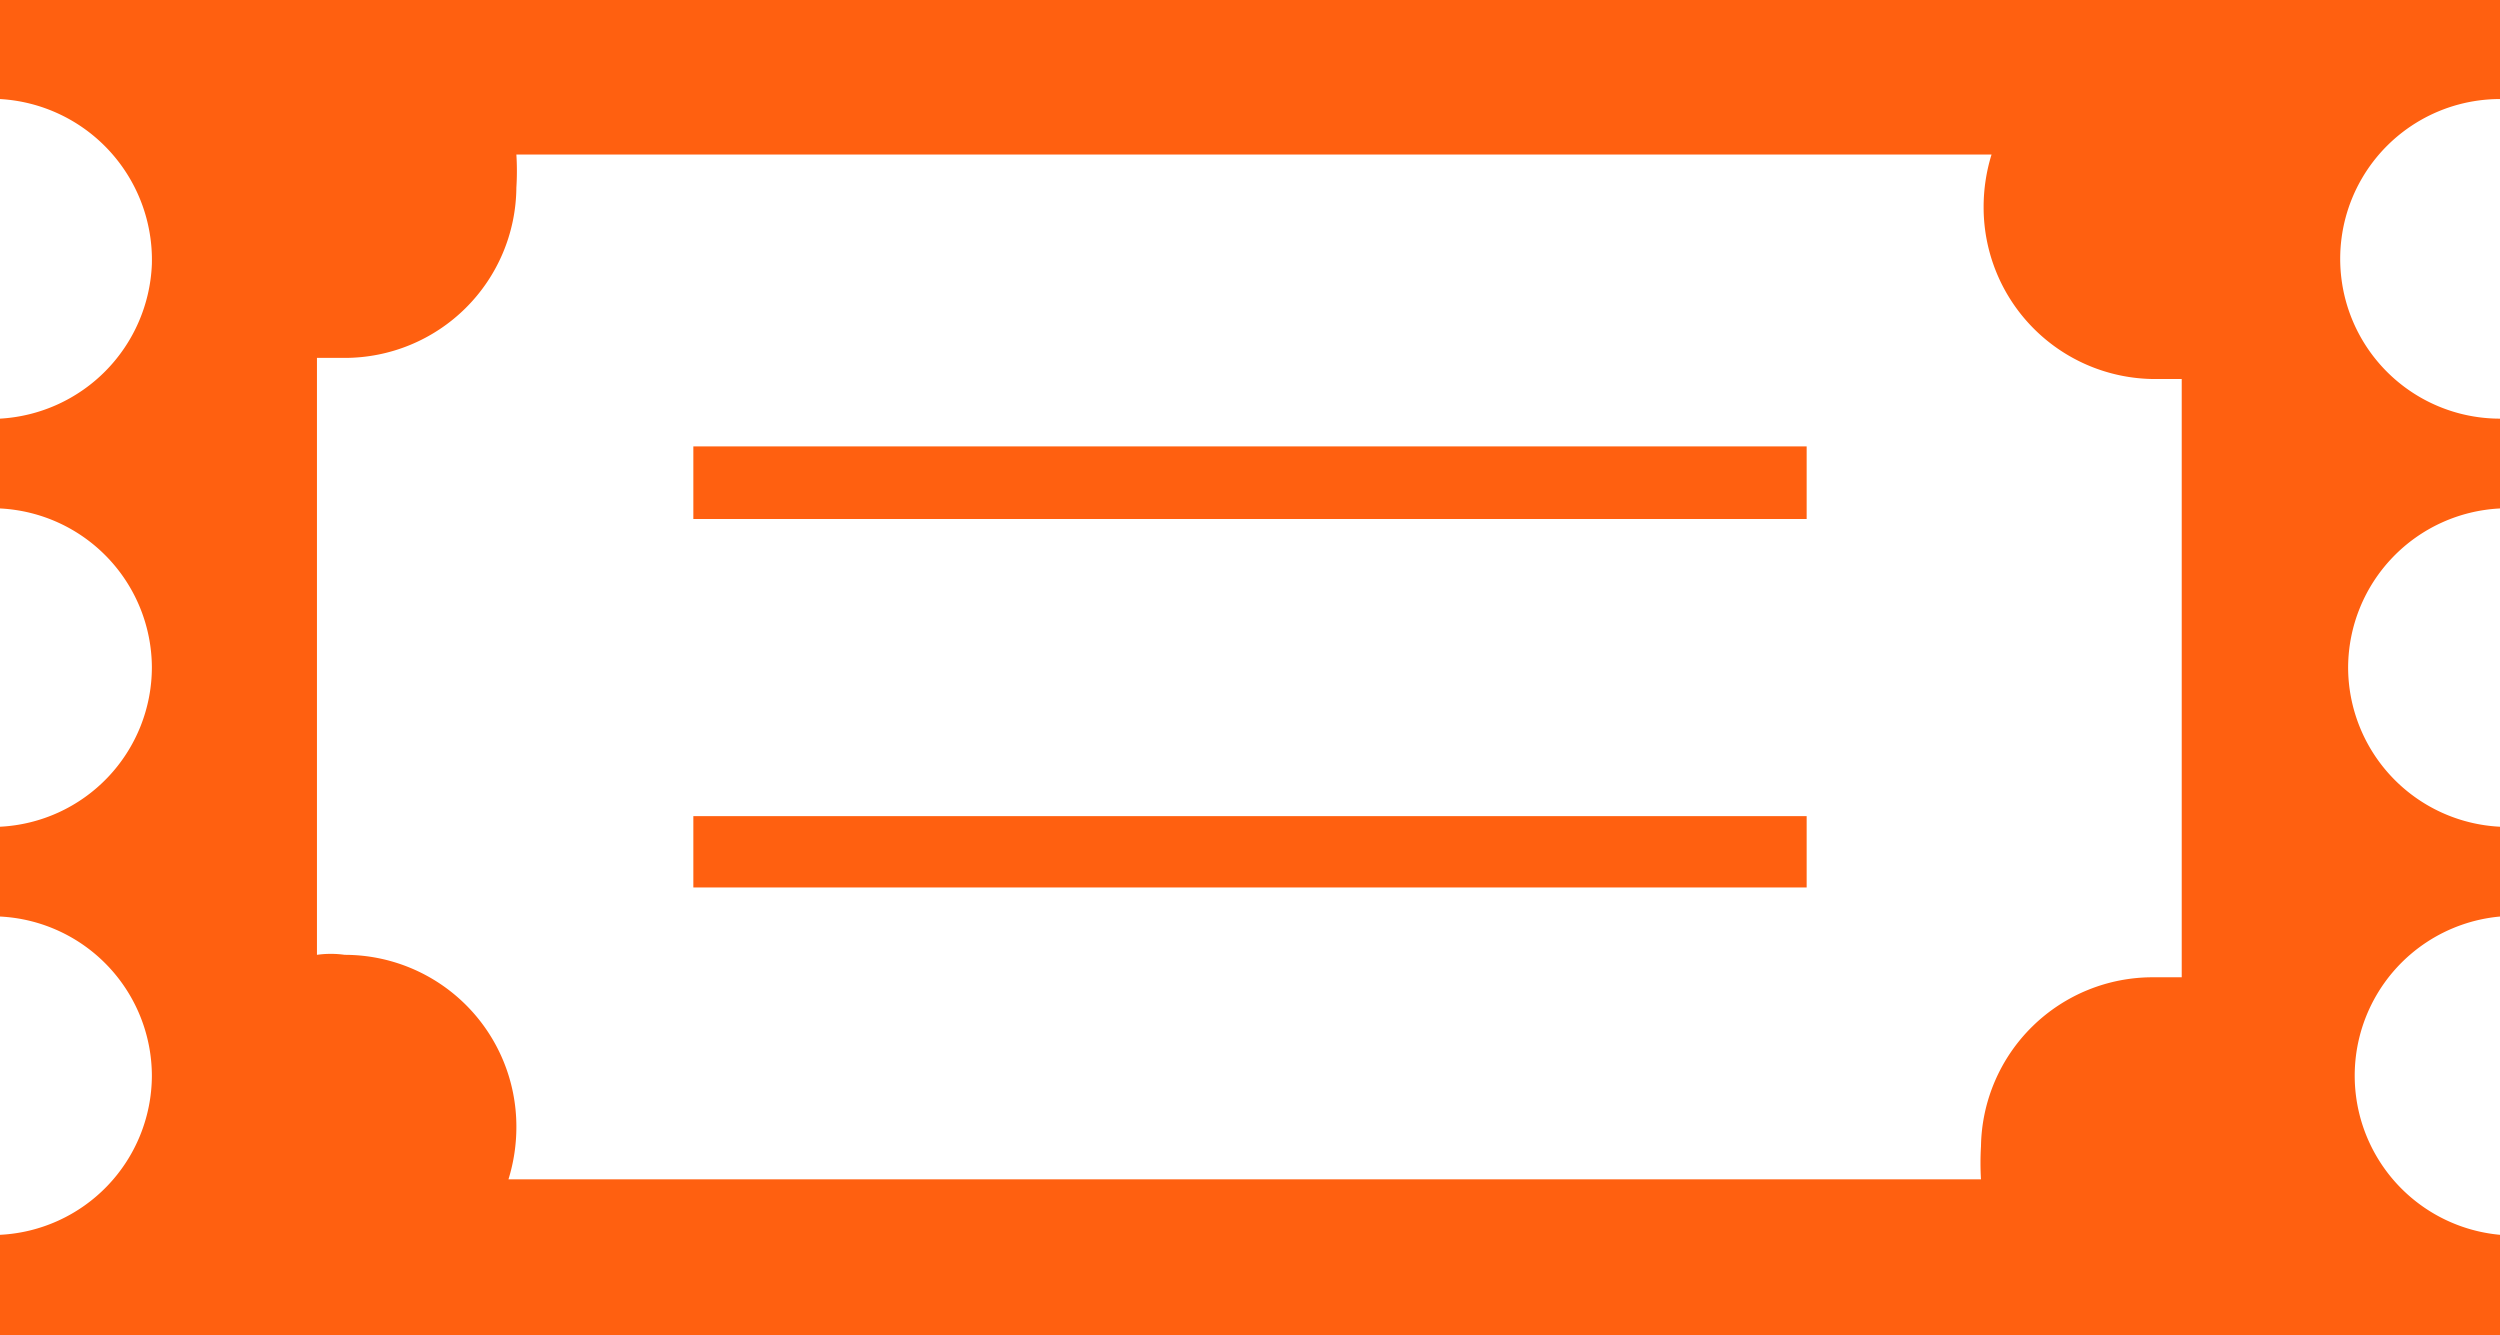 <svg xmlns="http://www.w3.org/2000/svg" viewBox="0 0 18.93 10.11"><defs><style>.cls-1{fill:#ff6010;}</style></defs><title>ticketAsset 12</title><g id="Layer_2" data-name="Layer 2"><g id="Layer_1-2" data-name="Layer 1"><path class="cls-1" d="M17.78,5.05a1.21,1.21,0,0,1,1.15-1.2V3.17a1.21,1.21,0,0,1,0-2.42V0H0V.75A1.22,1.22,0,0,1,1.15,2,1.22,1.22,0,0,1,0,3.17v.68a1.21,1.21,0,0,1,1.15,1.2A1.21,1.21,0,0,1,0,6.26v.68A1.21,1.21,0,0,1,1.15,8.15,1.21,1.21,0,0,1,0,9.35v.76H18.93V9.35a1.21,1.21,0,0,1,0-2.41V6.26A1.21,1.21,0,0,1,17.78,5.05ZM16.52,7.4l-.21,0A1.3,1.3,0,0,0,15,8.68a2.11,2.11,0,0,0,0,.25H3.85a1.34,1.34,0,0,0,.06-.4,1.3,1.3,0,0,0-1.3-1.3.75.75,0,0,0-.21,0V2.71h.21a1.3,1.3,0,0,0,1.3-1.29,2,2,0,0,0,0-.25H15.08a1.34,1.34,0,0,0-.06.4,1.3,1.3,0,0,0,1.29,1.3l.21,0V7.4ZM13.68,3.93H5.25V3.38h8.43Zm0,2.79H5.25V6.18h8.43Z"/></g></g></svg>